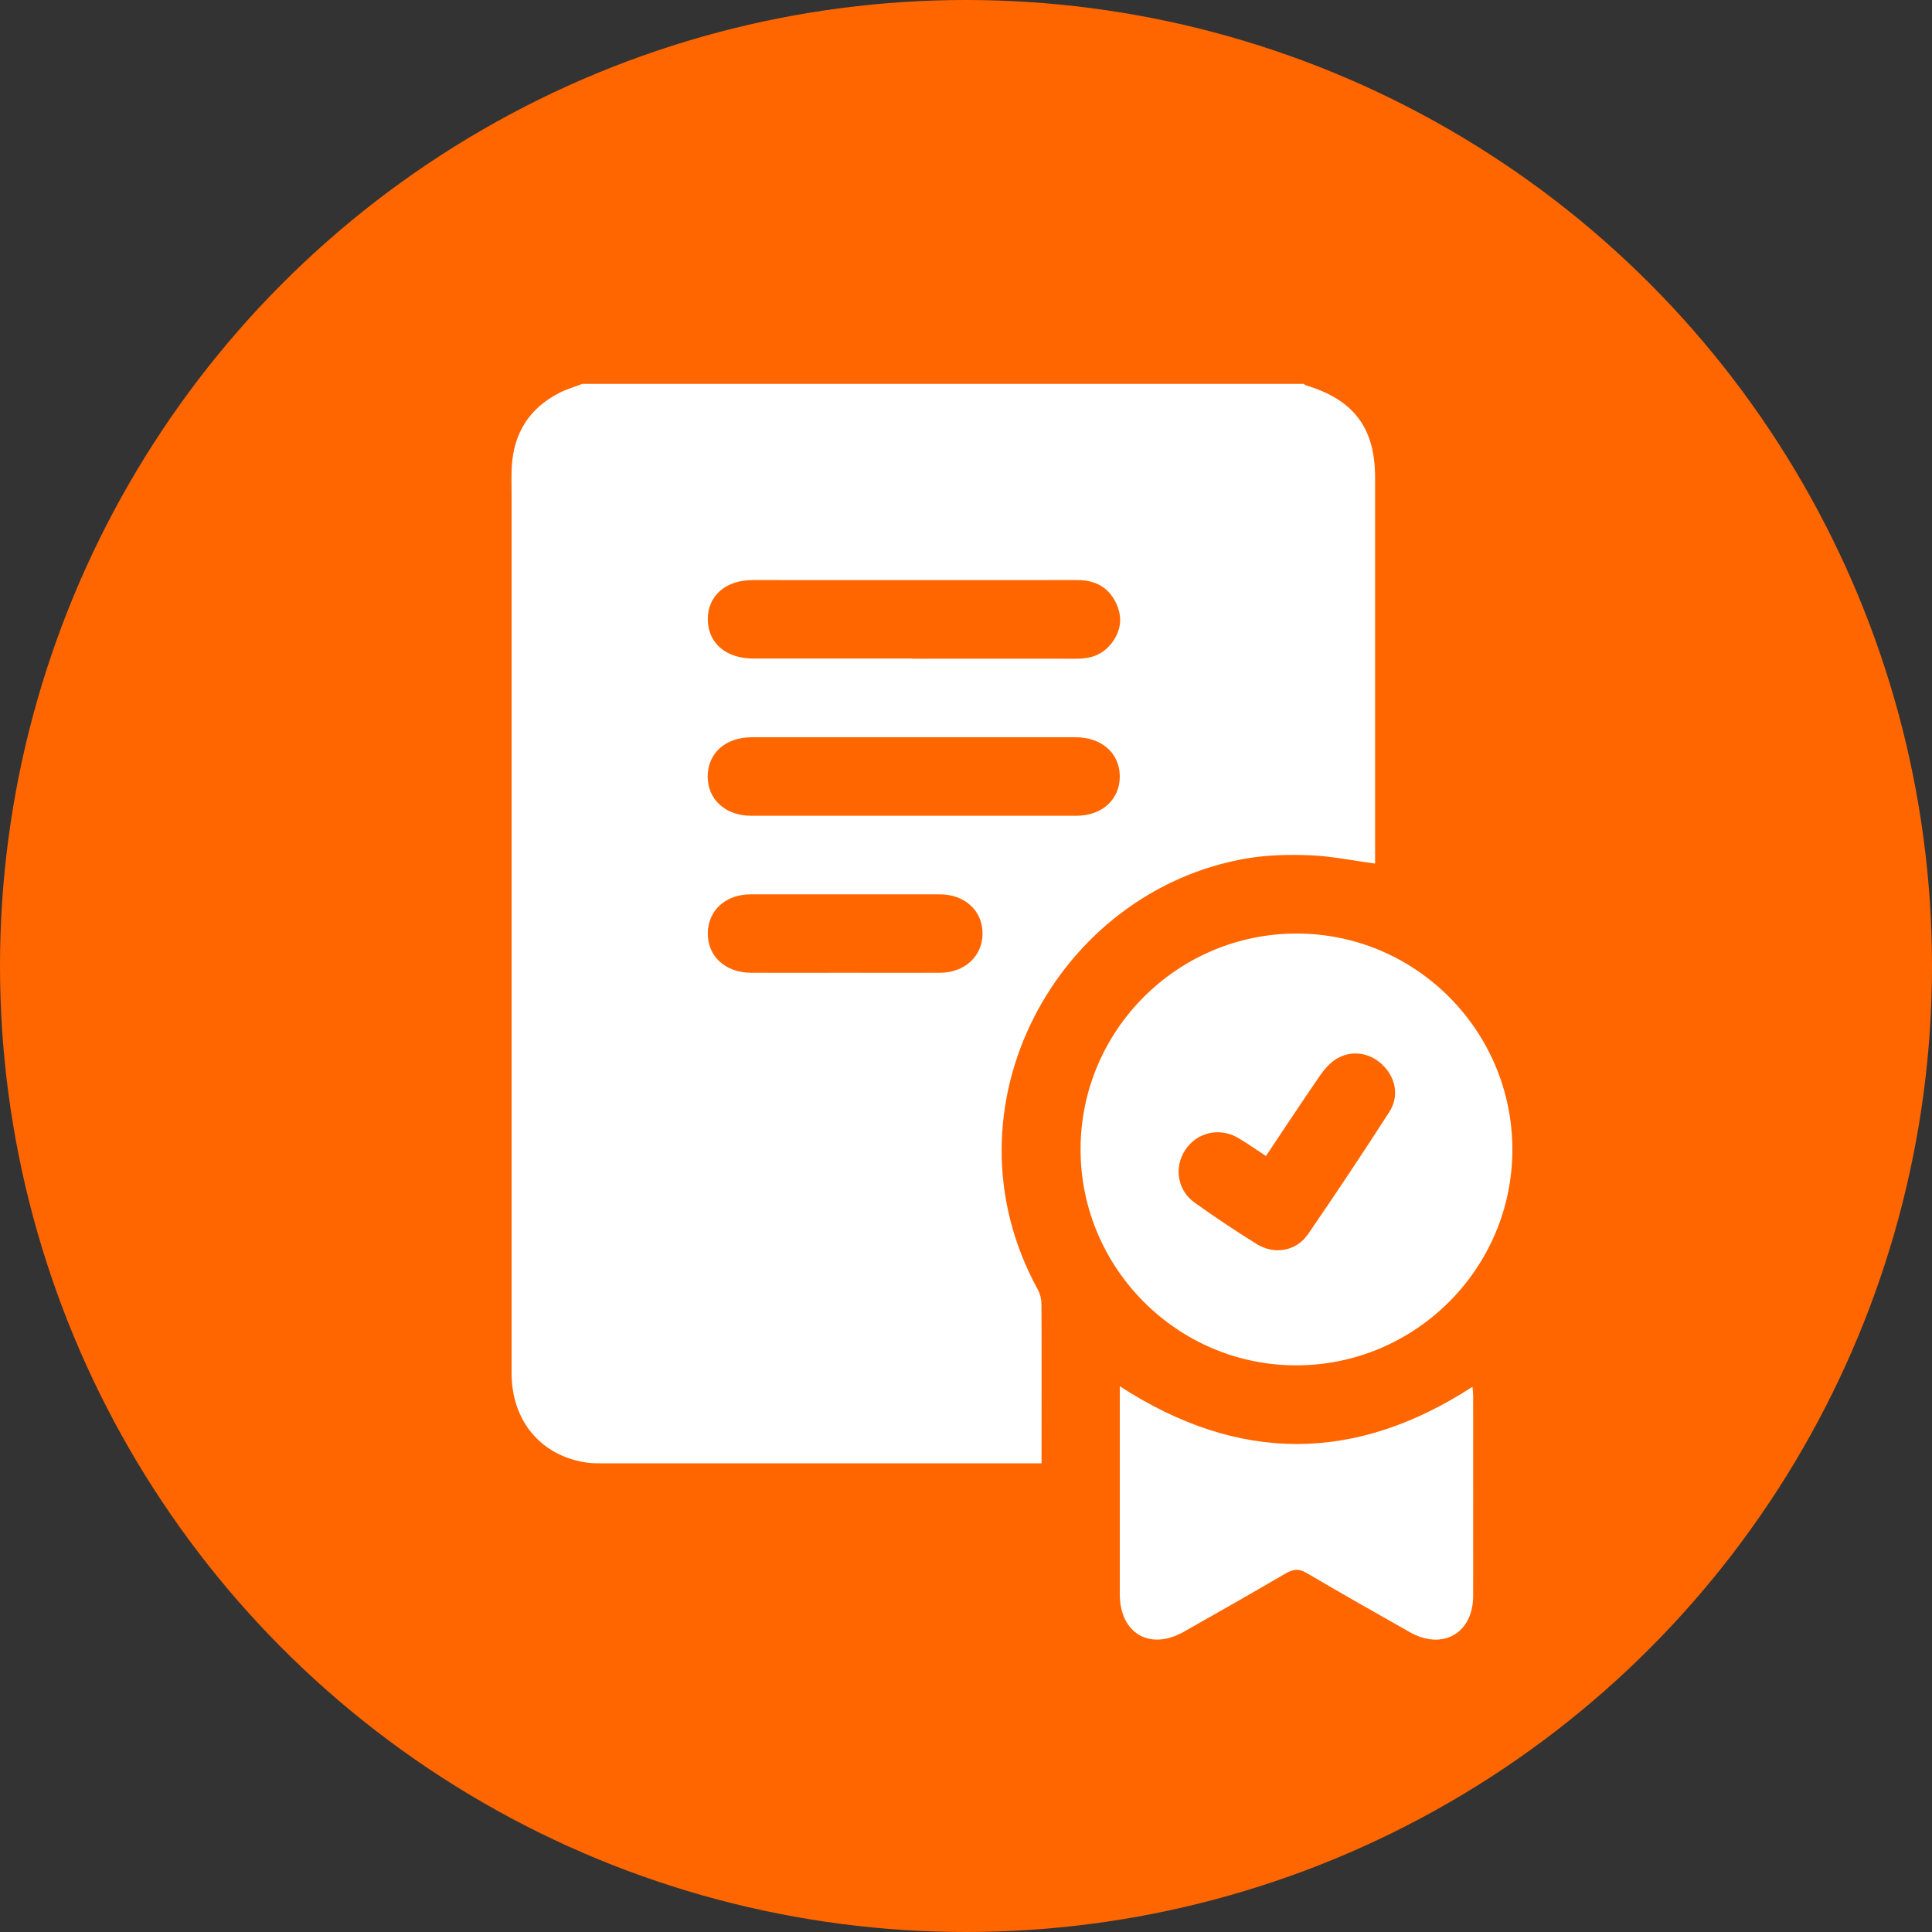 <?xml version="1.0" encoding="UTF-8"?><svg id="Layer_1" xmlns="http://www.w3.org/2000/svg" viewBox="0 0 200 200"><rect x="0" y="0" width="200" height="200" fill="#333333" stroke="none"/><defs><style>.cls-1{fill:#fff;}.cls-1,.cls-2{stroke-width:0px;}.cls-2{fill:#f60;}</style></defs><circle class="cls-2" cx="100" cy="100" r="100"/><path class="cls-1" d="m60.31,39.74c24.89,0,49.78,0,74.67,0,.06.05.12.13.2.15,4.97,1.48,7.17,4.42,7.17,9.55,0,12.87,0,25.74,0,38.61v1.35c-2.36-.32-4.52-.77-6.7-.86-2.19-.09-4.42-.04-6.57.32-19.61,3.33-31.99,25.76-21.66,44.61.25.45.39,1.03.39,1.55.03,4.99.01,9.99.01,14.98,0,.45,0,.91,0,1.48-.45,0-.78,0-1.1,0-14.9,0-29.8,0-44.7,0-.51,0-1.02-.02-1.52-.11-4.61-.78-7.54-4.36-7.54-9.23,0-30.31,0-60.62,0-90.93,0-.97-.04-1.95.02-2.92.2-3.45,1.81-6.02,4.9-7.61.78-.4,1.63-.64,2.45-.96Zm34.16,28.45c5.67,0,11.34-.01,17.01,0,1.4,0,2.59-.39,3.49-1.48,1.06-1.29,1.29-2.75.57-4.27-.79-1.66-2.16-2.39-3.99-2.39-11.22.01-22.43,0-33.65,0-2.8,0-4.65,1.64-4.63,4.09.02,2.43,1.88,4.03,4.7,4.03,5.5,0,11,0,16.51,0Zm.12,8.13c-5.59,0-11.17,0-16.76,0-2.72,0-4.55,1.63-4.57,4.03-.02,2.4,1.83,4.1,4.51,4.1,11.21,0,22.43,0,33.64,0,2.68,0,4.53-1.7,4.51-4.1-.02-2.39-1.87-4.02-4.57-4.03-5.59,0-11.17,0-16.76,0Zm-7.06,24.38c3.26,0,6.52.01,9.78,0,2.57-.01,4.41-1.73,4.4-4.08,0-2.35-1.84-4.04-4.43-4.04-6.52,0-13.03,0-19.55,0-2.61,0-4.43,1.65-4.46,4.01-.03,2.4,1.82,4.11,4.49,4.11,3.26.01,6.52,0,9.78,0Z"/><path class="cls-1" d="m134.24,96.64c12.32.01,22.34,10.07,22.32,22.41-.03,12.31-10.11,22.33-22.45,22.29-12.26-.04-22.25-10.08-22.25-22.35,0-12.33,10.04-22.36,22.38-22.35Zm-3.19,23.03c-1.01-.66-1.93-1.32-2.91-1.89-1.93-1.12-4.28-.54-5.46,1.29-1.16,1.79-.8,4.15.98,5.42,2.09,1.5,4.24,2.93,6.43,4.29,1.83,1.14,4.1.75,5.31-1.01,2.87-4.18,5.68-8.4,8.42-12.66,1.07-1.66.65-3.63-.78-4.95-1.38-1.27-3.33-1.5-4.9-.41-.67.47-1.21,1.17-1.68,1.86-1.81,2.64-3.58,5.32-5.41,8.06Z"/><path class="cls-1" d="m115.93,143.51c12.27,7.96,24.32,7.95,36.5.05.03.33.07.64.07.95,0,6.9.01,13.79,0,20.69,0,3.86-3.16,5.68-6.54,3.77-3.57-2.02-7.14-4.04-10.67-6.12-.81-.48-1.39-.44-2.18.02-3.5,2.05-7.03,4.05-10.56,6.05-3.52,1.99-6.62.17-6.63-3.88,0-6.77,0-13.54,0-20.31v-1.24Z"/></svg>